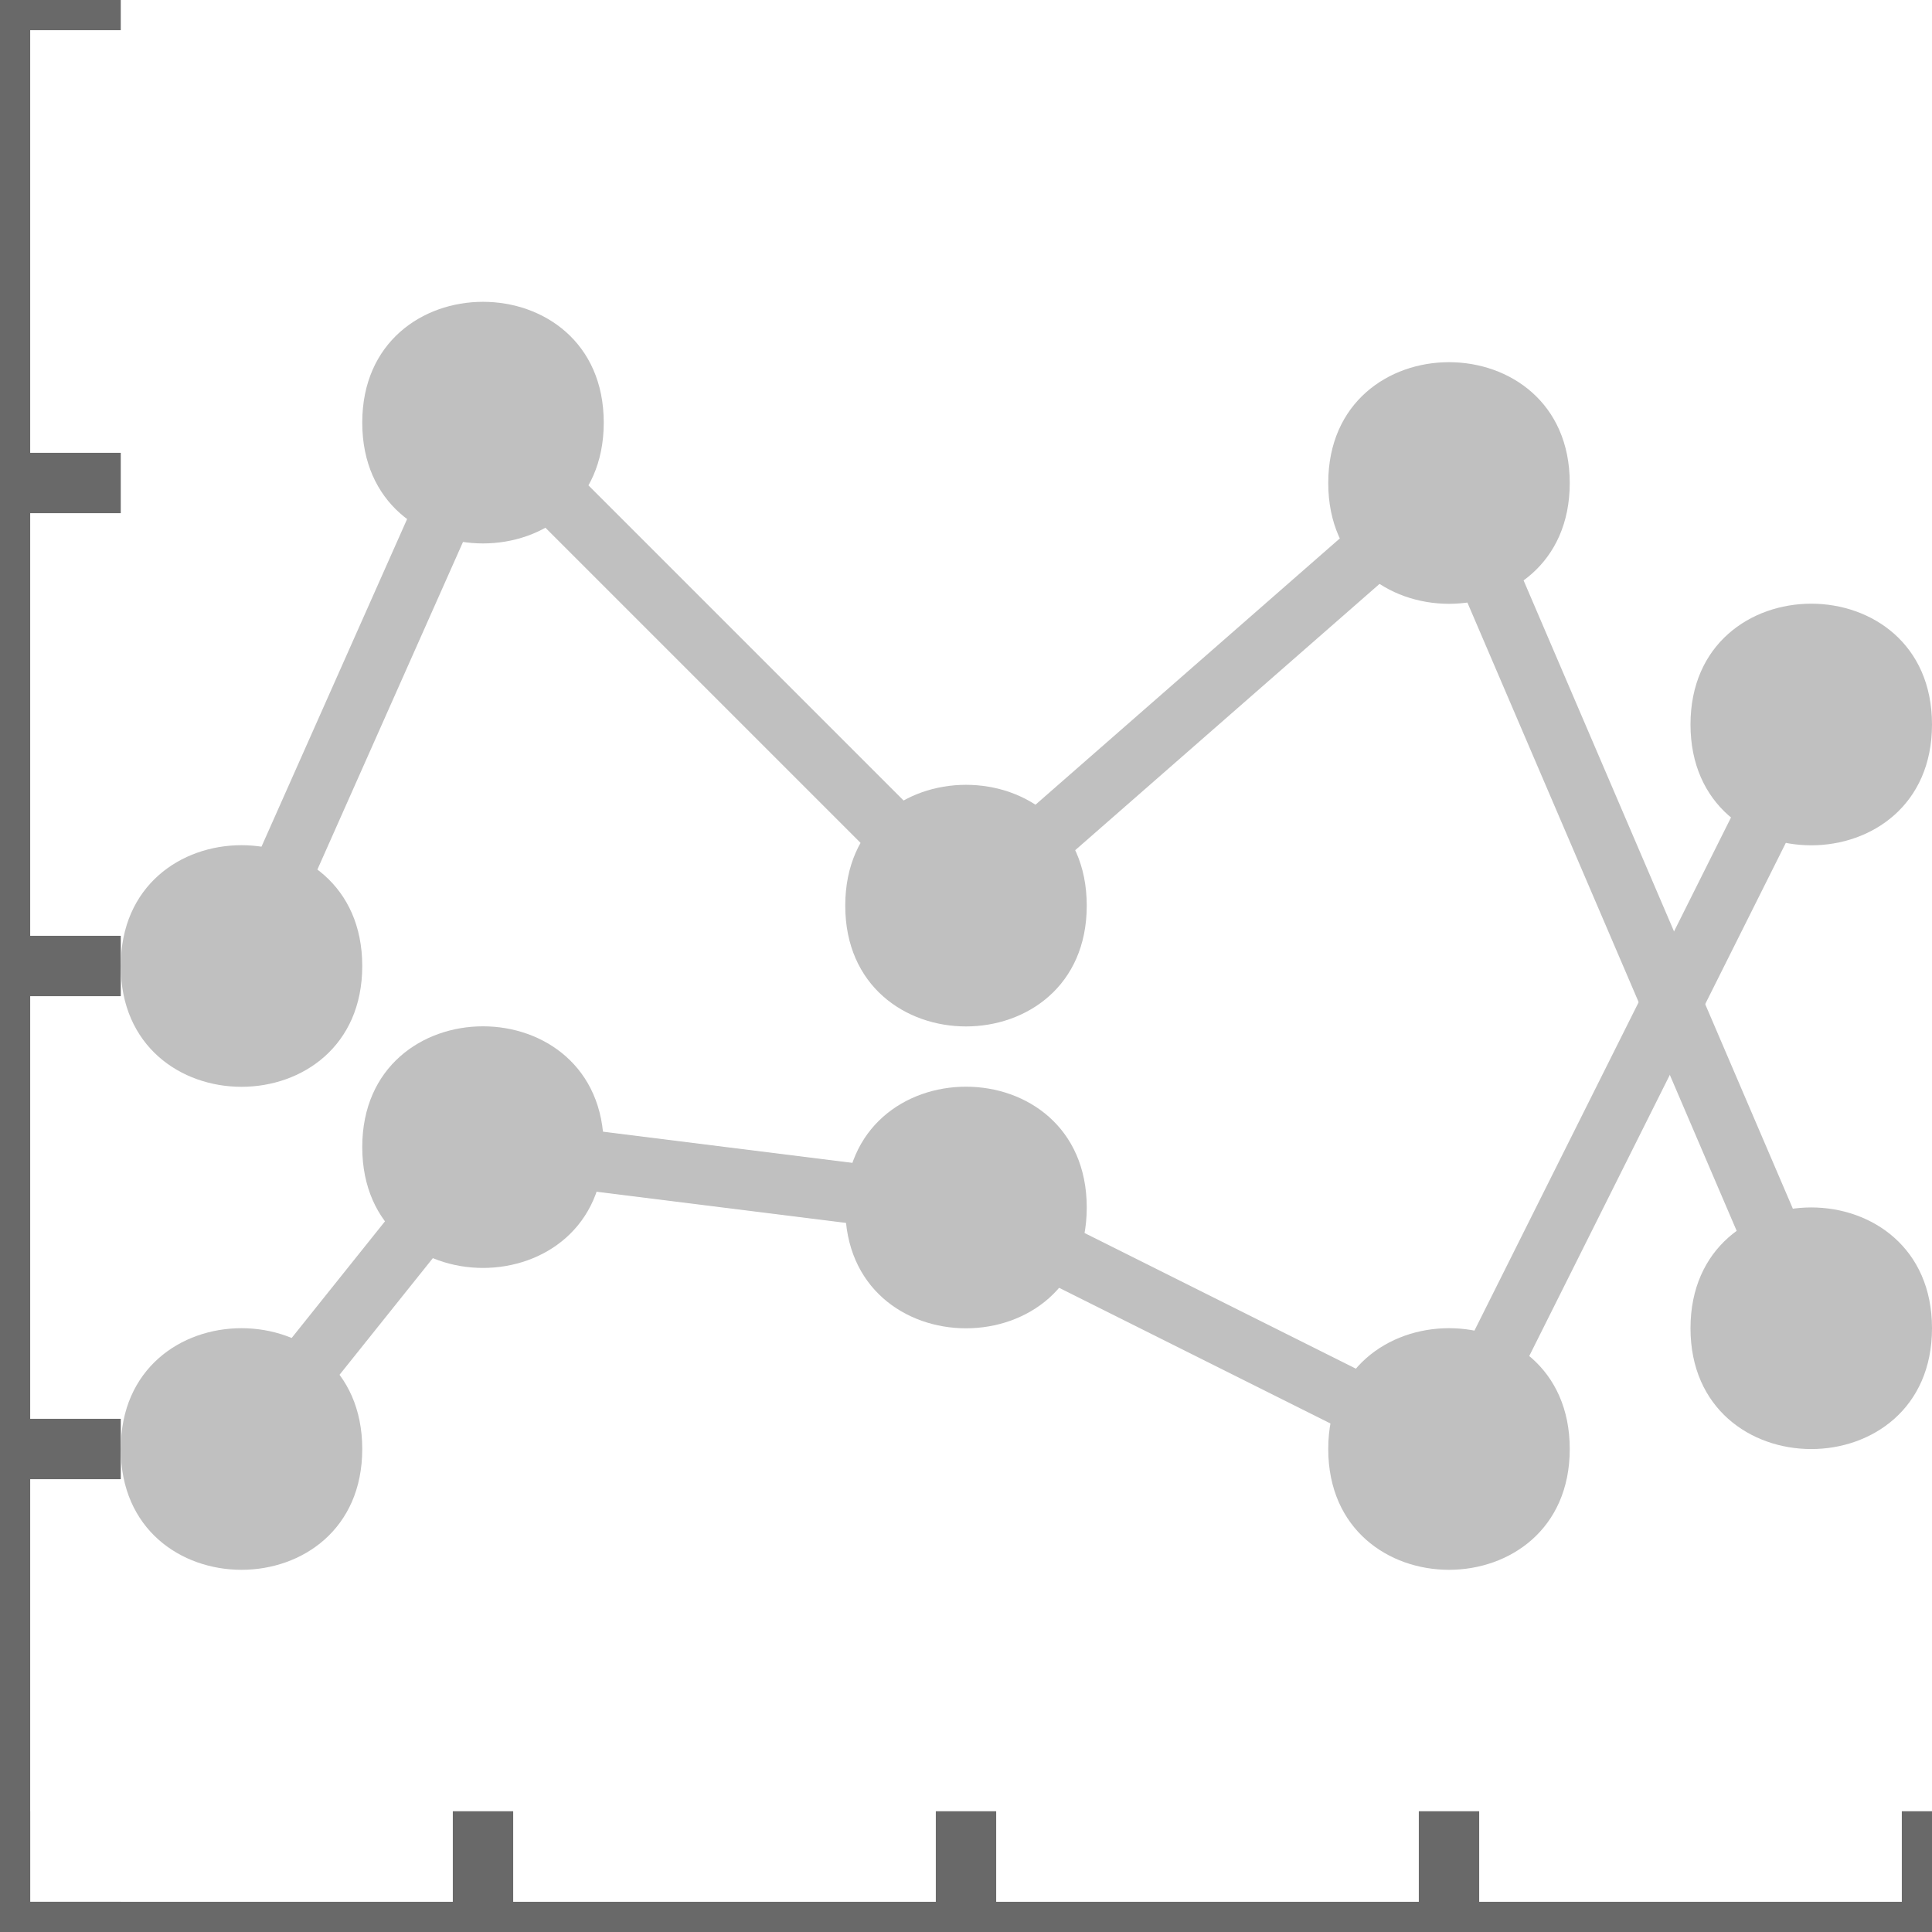 <?xml version="1.0" encoding="UTF-8"?>
<svg xmlns="http://www.w3.org/2000/svg" xmlns:xlink="http://www.w3.org/1999/xlink" width="32pt" height="32pt" viewBox="0 0 32 32" version="1.1">
<g id="surface8062">
<path style="fill:none;stroke-width:1;stroke-linecap:butt;stroke-linejoin:miter;stroke:rgb(41.176%,41.176%,41.176%);stroke-opacity:1;stroke-miterlimit:10;" d="M 0 0 L 0 32 M 0 0 L 2 0 M 0 8 L 2 8 M 0 16 L 2 16 M 0 24 L 2 24 M 0 32 L 2 32 "/>
<path style="fill:none;stroke-width:1;stroke-linecap:butt;stroke-linejoin:miter;stroke:rgb(41.176%,41.176%,41.176%);stroke-opacity:1;stroke-miterlimit:10;" d="M 0 -0 L -0 32 M 0 -0 L 2 -0 M 0 8 L 2 8 M 0 16 L 2 16 M -0 24 L 2 24 M -0 32 L 2 32 " transform="matrix(-0,-1,1,-0,0,32)"/>
<path style="fill:none;stroke-width:1;stroke-linecap:butt;stroke-linejoin:miter;stroke:rgb(75.294%,75.294%,75.294%);stroke-opacity:1;stroke-miterlimit:10;" d="M 4 16 L 8 7 L 16 15 L 24 8 L 30 22 "/>
<path style=" stroke:none;fill-rule:evenodd;fill:rgb(75.294%,75.294%,75.294%);fill-opacity:1;" d="M 6 16 C 6 18.668 2 18.668 2 16 C 2 13.332 6 13.332 6 16 Z M 10 7 C 10 9.668 6 9.668 6 7 C 6 4.332 10 4.332 10 7 Z M 18 15 C 18 17.668 14 17.668 14 15 C 14 12.332 18 12.332 18 15 Z M 26 8 C 26 10.668 22 10.668 22 8 C 22 5.332 26 5.332 26 8 Z M 32 22 C 32 24.668 28 24.668 28 22 C 28 19.332 32 19.332 32 22 Z M 32 22 "/>
<path style="fill:none;stroke-width:1;stroke-linecap:butt;stroke-linejoin:miter;stroke:rgb(75.294%,75.294%,75.294%);stroke-opacity:1;stroke-miterlimit:10;" d="M 4 24 L 8 19 L 16 20 L 24 24 L 30 12 "/>
<path style=" stroke:none;fill-rule:evenodd;fill:rgb(75.294%,75.294%,75.294%);fill-opacity:1;" d="M 6 24 C 6 26.668 2 26.668 2 24 C 2 21.332 6 21.332 6 24 Z M 10 19 C 10 21.668 6 21.668 6 19 C 6 16.332 10 16.332 10 19 Z M 18 20 C 18 22.668 14 22.668 14 20 C 14 17.332 18 17.332 18 20 Z M 26 24 C 26 26.668 22 26.668 22 24 C 22 21.332 26 21.332 26 24 Z M 32 12 C 32 14.668 28 14.668 28 12 C 28 9.332 32 9.332 32 12 Z M 32 12 "/>
</g>
</svg>

